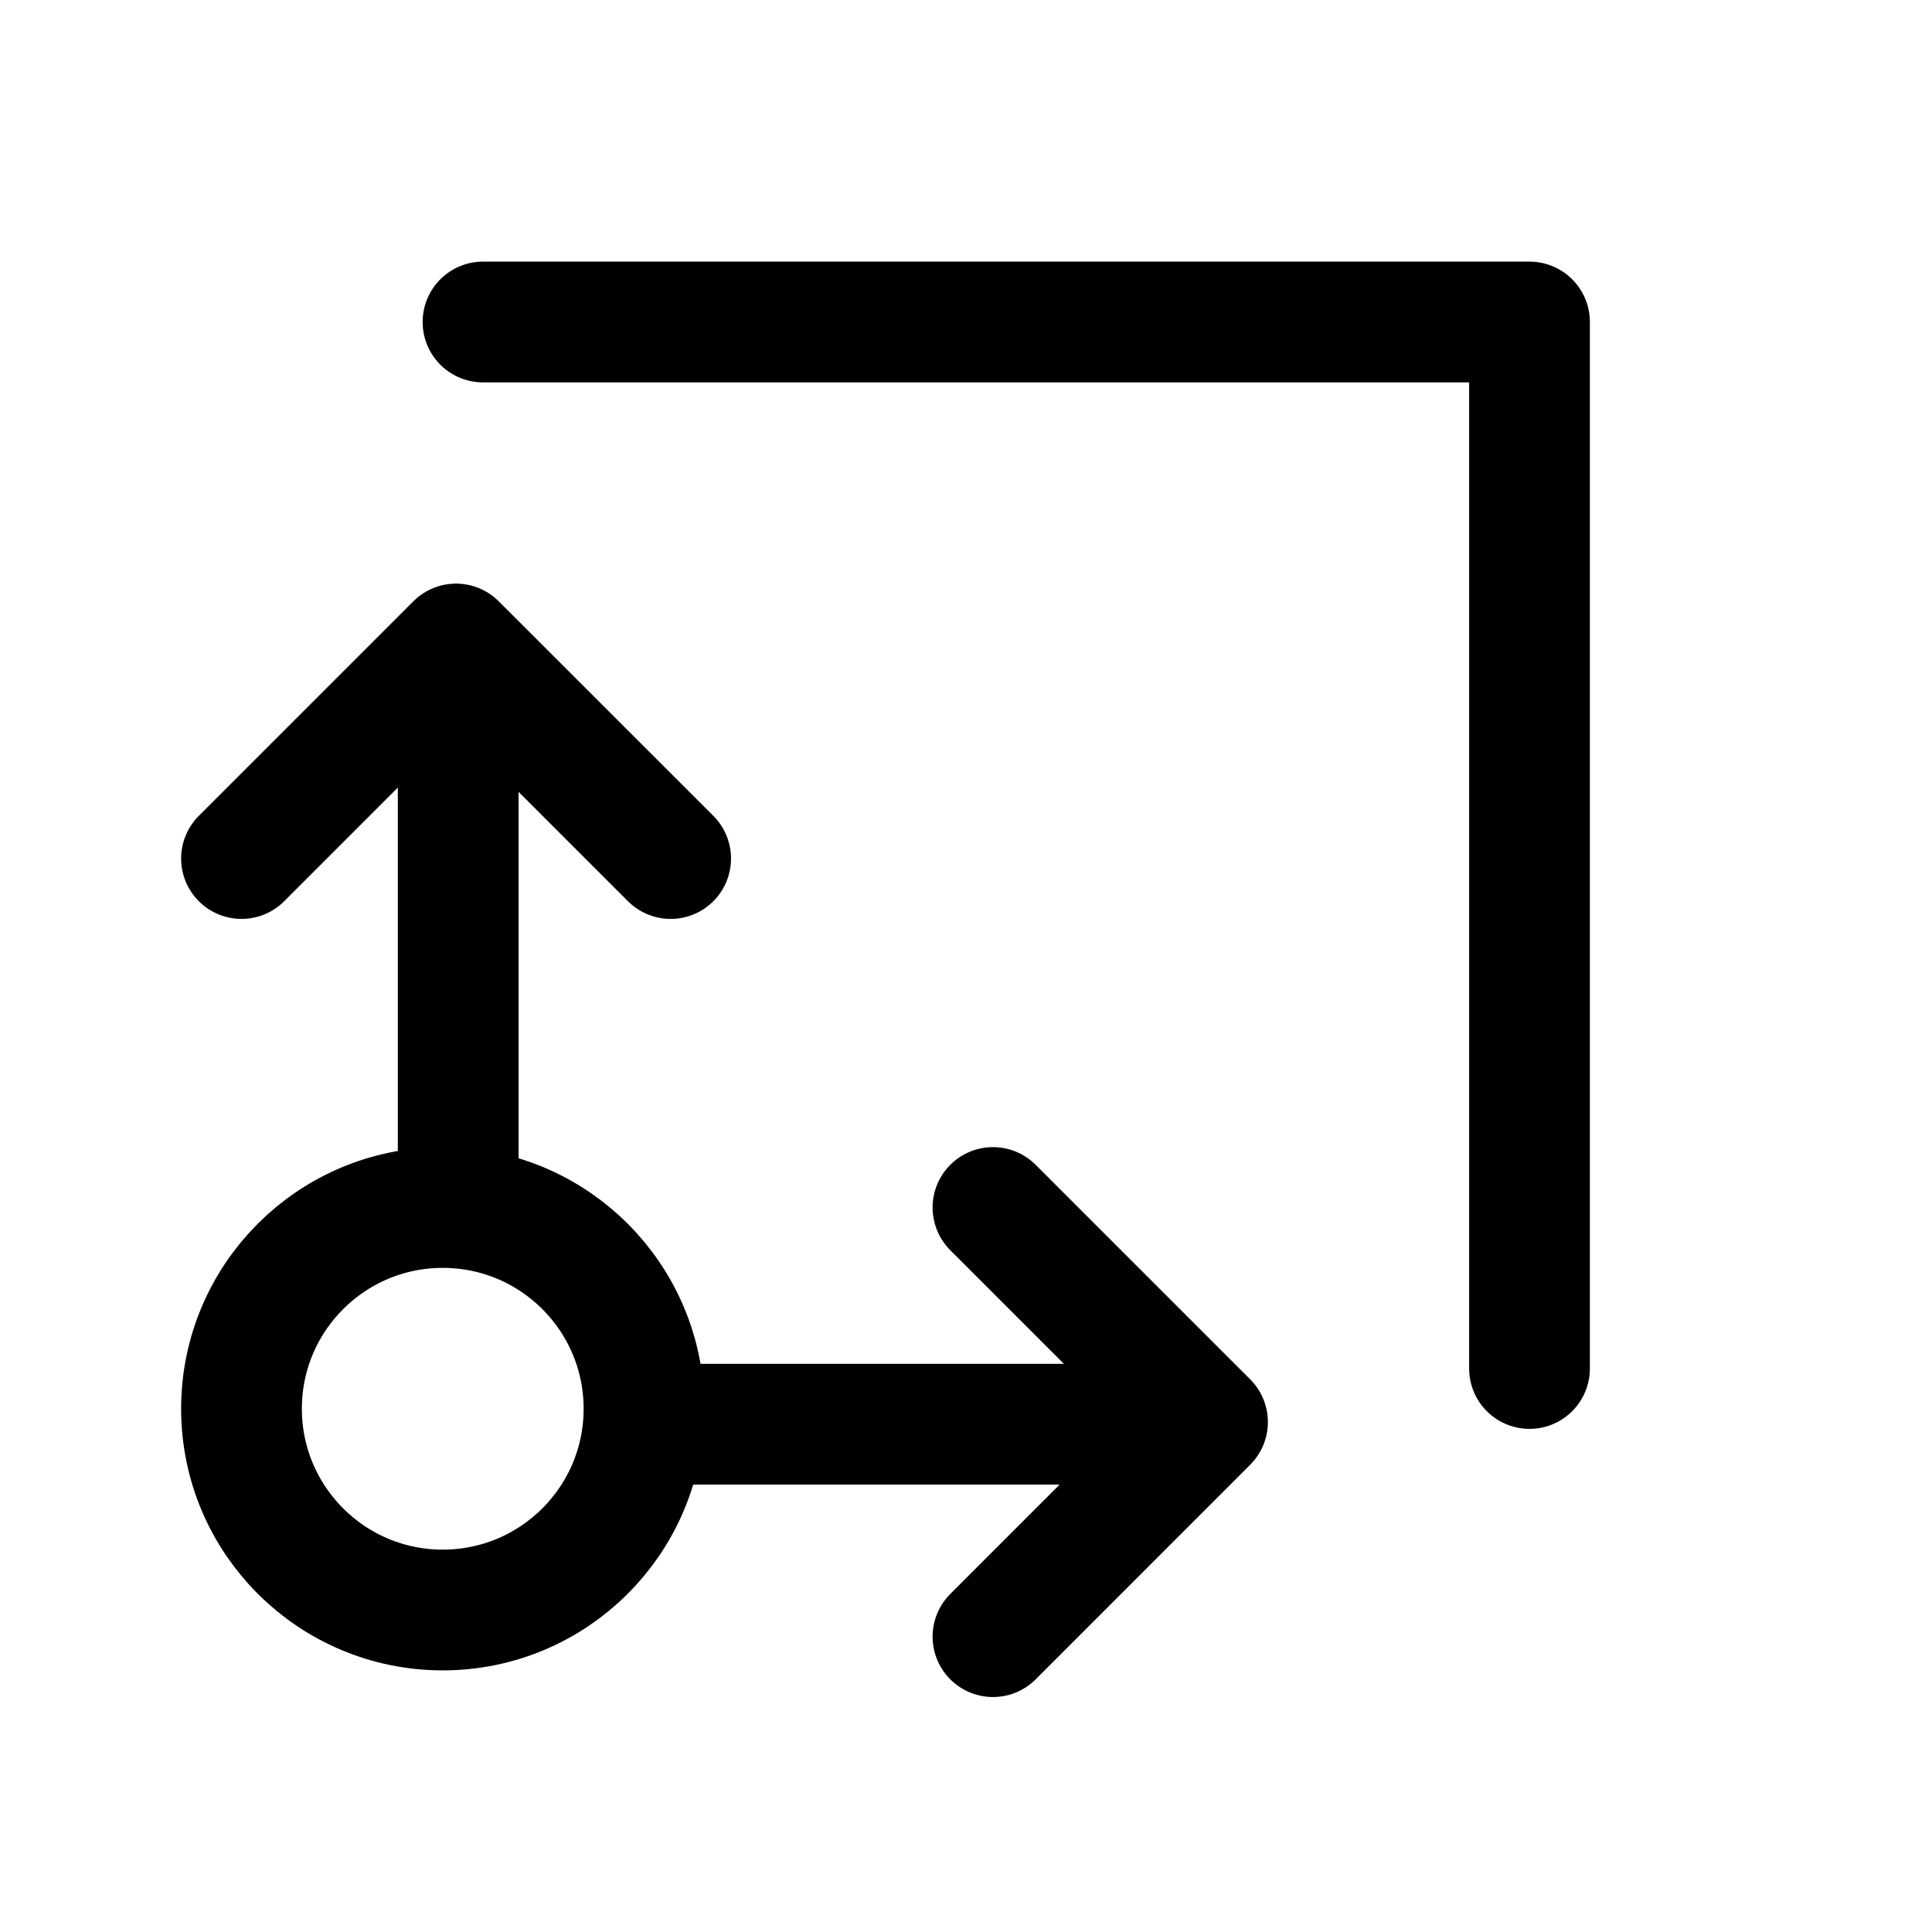 <svg width='24' height='24' viewBox='0 0 24 24' fill='none' xmlns='http://www.w3.org/2000/svg'>
<rect width='24' height='24' fill='white'/>
<path d='M3 10.665L5.665 8L8.331 10.665' stroke='black' stroke-width='1.5' stroke-linecap='round' stroke-linejoin='round'/>
<path d='M12.335 15L15 17.665L12.335 20.331' stroke='black' stroke-width='1.5' stroke-linecap='round' stroke-linejoin='round'/>
<path d='M5.692 8.538L5.692 15' stroke='black' stroke-width='1.5' stroke-linecap='round' stroke-linejoin='round'/>
<path d='M14.461 17.692L8 17.692' stroke='black' stroke-width='1.5' stroke-linecap='round' stroke-linejoin='round'/>
<circle cx='5.5' cy='17.5' r='2.5' stroke='black' stroke-width='1.5' stroke-linecap='round' stroke-linejoin='round'/>
<path d='M6 4H19V17' stroke='black' stroke-width='1.5' stroke-linecap='round' stroke-linejoin='round'/>
</svg>
